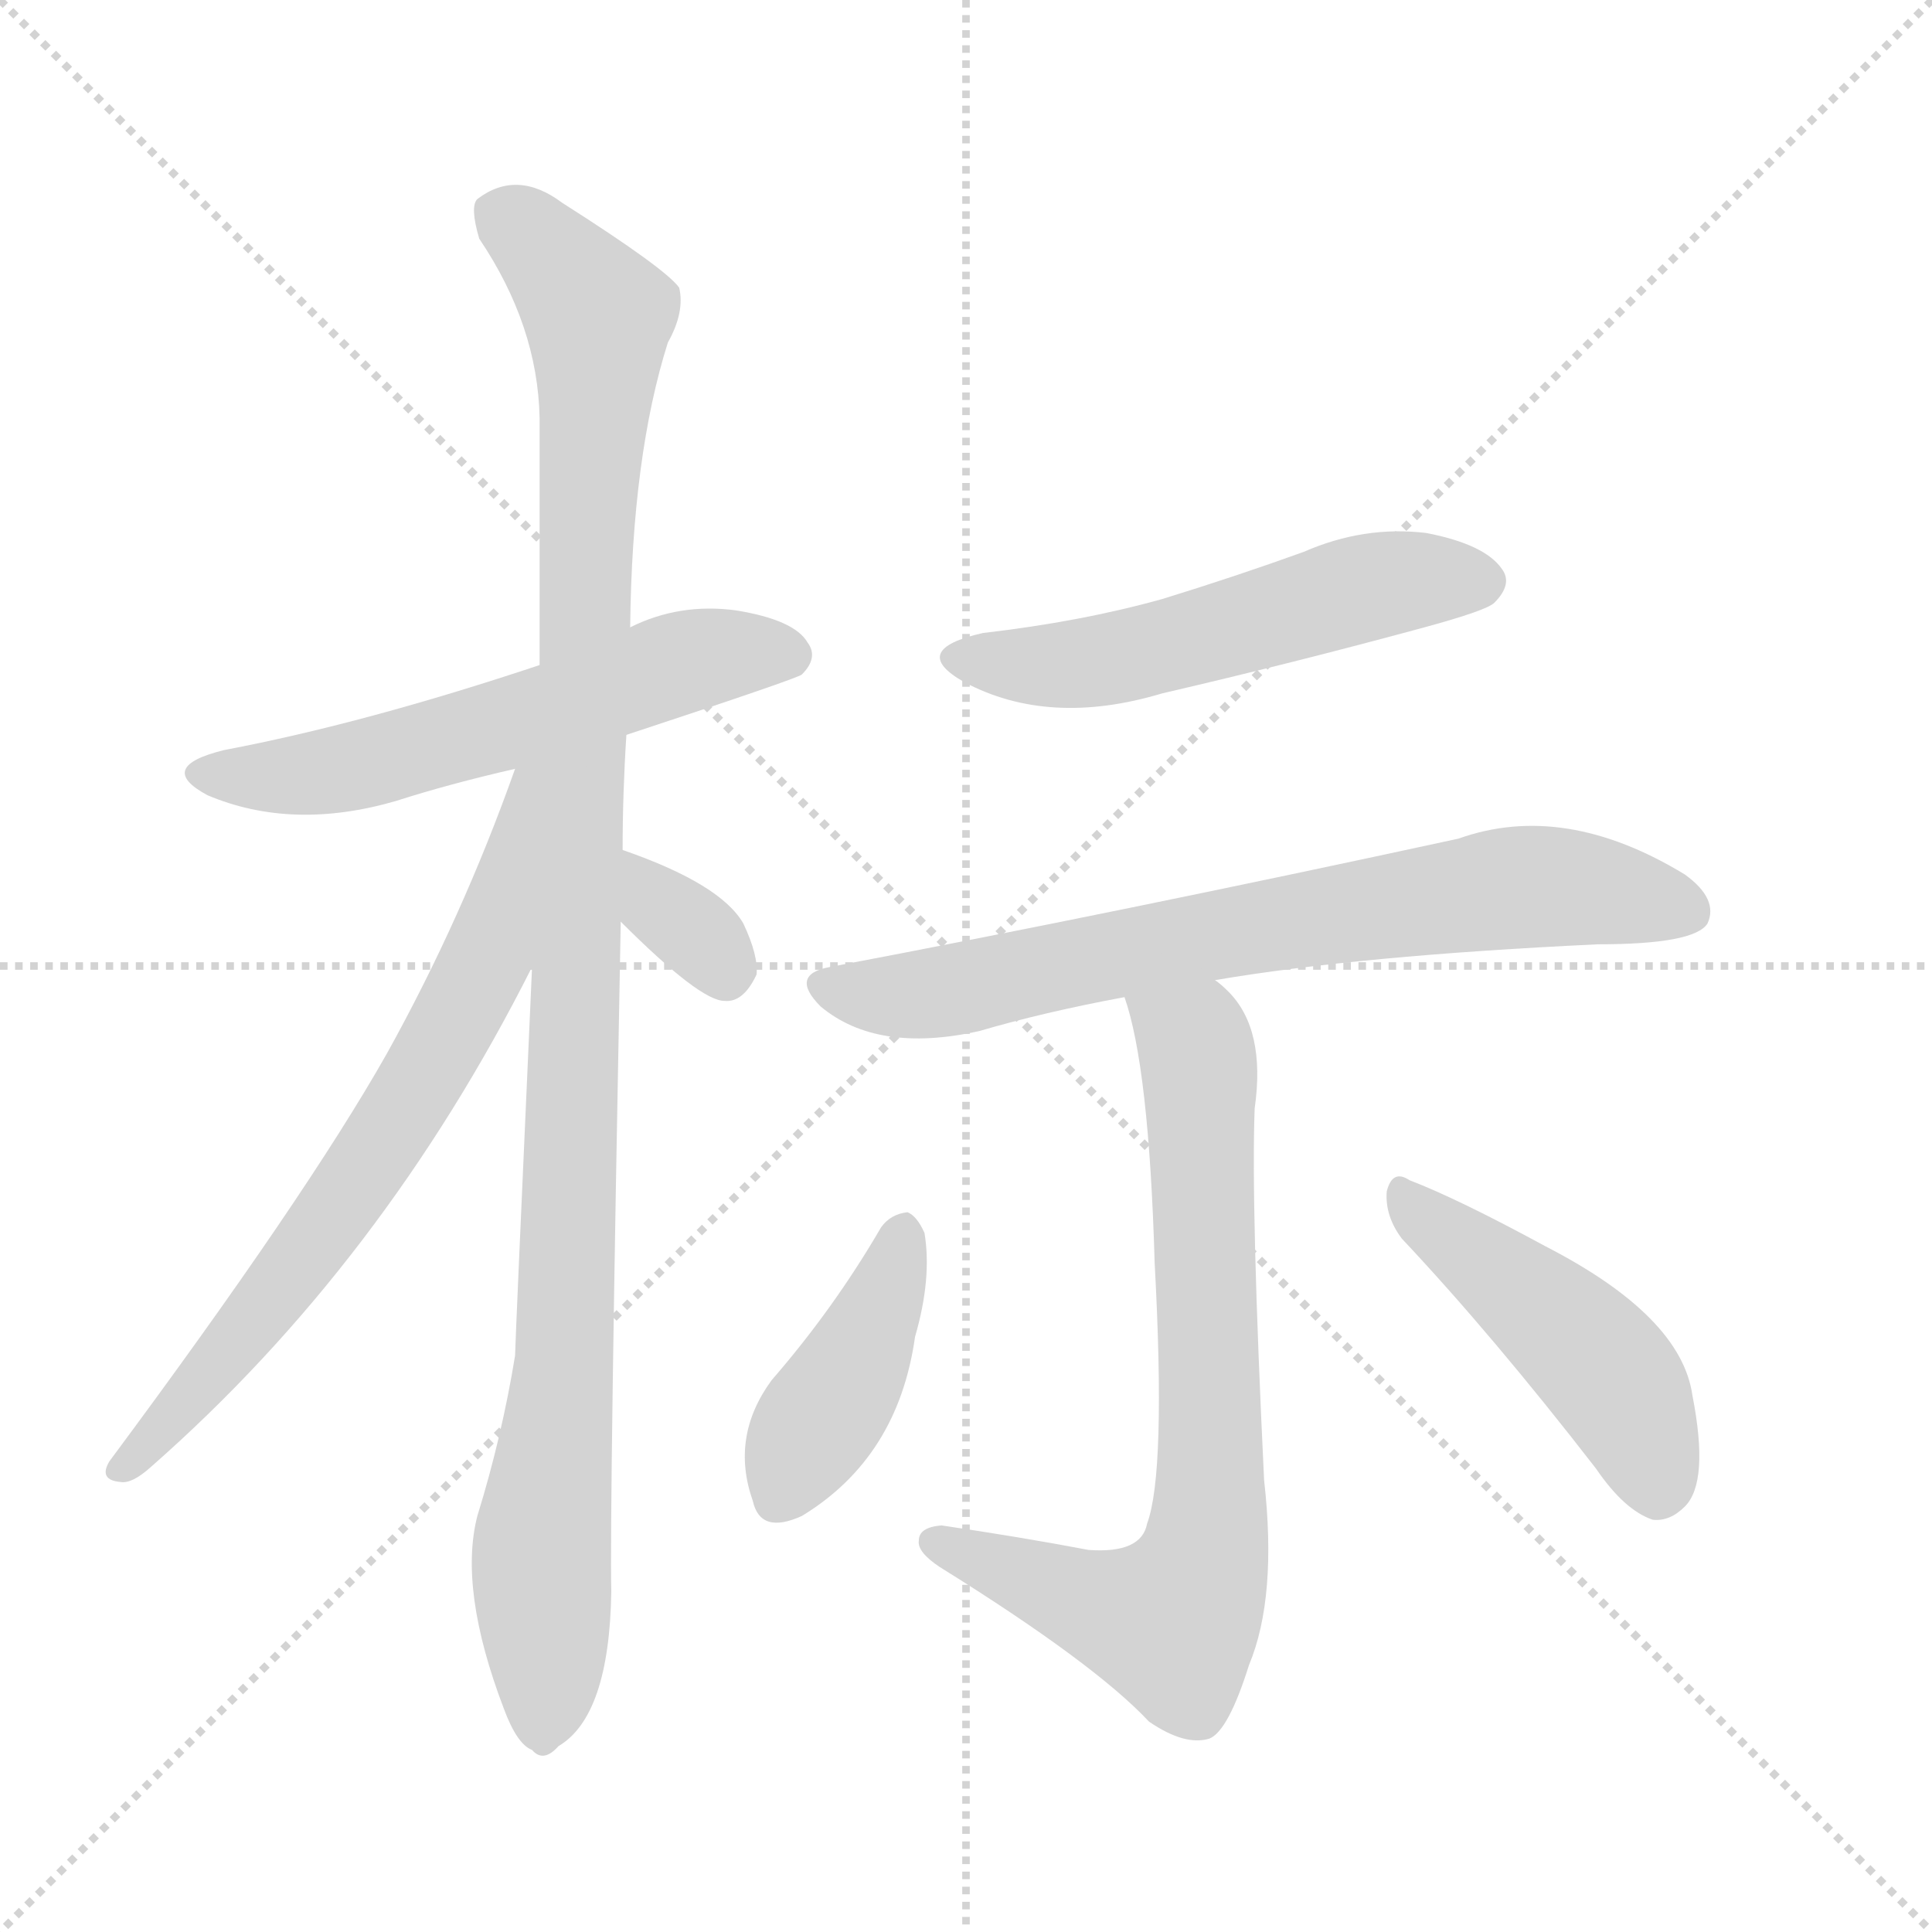 <svg xmlns="http://www.w3.org/2000/svg" version="1.1" viewBox="0 0 1024 1024">
  <g stroke="lightgray" stroke-dasharray="1,1" stroke-width="1" transform="scale(4, 4)">
    <line x1="0" y1="0" x2="256" y2="256" />
    <line x1="256" y1="0" x2="0" y2="256" />
    <line x1="128" y1="0" x2="128" y2="256" />
    <line x1="0" y1="128" x2="256" y2="128" />
  </g>
  <g transform="scale(1.0, -1.0) translate(0.0, -840.50)">
    <style type="text/css">
      
        @keyframes keyframes0 {
          from {
            stroke: blue;
            stroke-dashoffset: 574;
            stroke-width: 128;
          }
          65% {
            animation-timing-function: step-end;
            stroke: blue;
            stroke-dashoffset: 0;
            stroke-width: 128;
          }
          to {
            stroke: black;
            stroke-width: 1024;
          }
        }
        #make-me-a-hanzi-animation-0 {
          animation: keyframes0 0.717s both;
          animation-delay: 0s;
          animation-timing-function: linear;
        }
      
        @keyframes keyframes1 {
          from {
            stroke: blue;
            stroke-dashoffset: 1079;
            stroke-width: 128;
          }
          78% {
            animation-timing-function: step-end;
            stroke: blue;
            stroke-dashoffset: 0;
            stroke-width: 128;
          }
          to {
            stroke: black;
            stroke-width: 1024;
          }
        }
        #make-me-a-hanzi-animation-1 {
          animation: keyframes1 1.128s both;
          animation-delay: 0.717s;
          animation-timing-function: linear;
        }
      
        @keyframes keyframes2 {
          from {
            stroke: blue;
            stroke-dashoffset: 689;
            stroke-width: 128;
          }
          69% {
            animation-timing-function: step-end;
            stroke: blue;
            stroke-dashoffset: 0;
            stroke-width: 128;
          }
          to {
            stroke: black;
            stroke-width: 1024;
          }
        }
        #make-me-a-hanzi-animation-2 {
          animation: keyframes2 0.811s both;
          animation-delay: 1.845s;
          animation-timing-function: linear;
        }
      
        @keyframes keyframes3 {
          from {
            stroke: blue;
            stroke-dashoffset: 332;
            stroke-width: 128;
          }
          52% {
            animation-timing-function: step-end;
            stroke: blue;
            stroke-dashoffset: 0;
            stroke-width: 128;
          }
          to {
            stroke: black;
            stroke-width: 1024;
          }
        }
        #make-me-a-hanzi-animation-3 {
          animation: keyframes3 0.52s both;
          animation-delay: 2.656s;
          animation-timing-function: linear;
        }
      
        @keyframes keyframes4 {
          from {
            stroke: blue;
            stroke-dashoffset: 533;
            stroke-width: 128;
          }
          63% {
            animation-timing-function: step-end;
            stroke: blue;
            stroke-dashoffset: 0;
            stroke-width: 128;
          }
          to {
            stroke: black;
            stroke-width: 1024;
          }
        }
        #make-me-a-hanzi-animation-4 {
          animation: keyframes4 0.684s both;
          animation-delay: 3.176s;
          animation-timing-function: linear;
        }
      
        @keyframes keyframes5 {
          from {
            stroke: blue;
            stroke-dashoffset: 720;
            stroke-width: 128;
          }
          70% {
            animation-timing-function: step-end;
            stroke: blue;
            stroke-dashoffset: 0;
            stroke-width: 128;
          }
          to {
            stroke: black;
            stroke-width: 1024;
          }
        }
        #make-me-a-hanzi-animation-5 {
          animation: keyframes5 0.836s both;
          animation-delay: 3.86s;
          animation-timing-function: linear;
        }
      
        @keyframes keyframes6 {
          from {
            stroke: blue;
            stroke-dashoffset: 736;
            stroke-width: 128;
          }
          71% {
            animation-timing-function: step-end;
            stroke: blue;
            stroke-dashoffset: 0;
            stroke-width: 128;
          }
          to {
            stroke: black;
            stroke-width: 1024;
          }
        }
        #make-me-a-hanzi-animation-6 {
          animation: keyframes6 0.849s both;
          animation-delay: 4.696s;
          animation-timing-function: linear;
        }
      
        @keyframes keyframes7 {
          from {
            stroke: blue;
            stroke-dashoffset: 411;
            stroke-width: 128;
          }
          57% {
            animation-timing-function: step-end;
            stroke: blue;
            stroke-dashoffset: 0;
            stroke-width: 128;
          }
          to {
            stroke: black;
            stroke-width: 1024;
          }
        }
        #make-me-a-hanzi-animation-7 {
          animation: keyframes7 0.584s both;
          animation-delay: 5.545s;
          animation-timing-function: linear;
        }
      
        @keyframes keyframes8 {
          from {
            stroke: blue;
            stroke-dashoffset: 464;
            stroke-width: 128;
          }
          60% {
            animation-timing-function: step-end;
            stroke: blue;
            stroke-dashoffset: 0;
            stroke-width: 128;
          }
          to {
            stroke: black;
            stroke-width: 1024;
          }
        }
        #make-me-a-hanzi-animation-8 {
          animation: keyframes8 0.628s both;
          animation-delay: 6.129s;
          animation-timing-function: linear;
        }
      
    </style>
    
      <path d="M 332 451 Q 423 481 425 483 Q 434 492 428 500 Q 421 512 390 517 Q 360 521 334 508 L 286 488 Q 193 457 119 443 Q 82 434 110 419 Q 155 400 210 416 Q 238 425 273 433 L 332 451 Z" fill="lightgray" />
    
      <path d="M 330 390 Q 330 420 332 451 L 334 508 Q 335 599 354 659 Q 363 675 360 688 Q 353 698 298 733 Q 274 751 253 735 Q 249 731 254 714 Q 285 668 286 619 L 286 488 L 282 328 Q 273 127 273 122 Q 266 79 253 37 Q 243 -2 267 -65 Q 274 -84 282 -87 Q 288 -94 296 -85 Q 323 -69 324 -3 Q 323 37 329 352 L 330 390 Z" fill="lightgray" />
    
      <path d="M 273 433 Q 245 354 205 282 Q 162 206 58 66 Q 52 56 64 55 Q 70 54 80 63 Q 203 171 282 328 C 351 463 283 461 273 433 Z" fill="lightgray" />
    
      <path d="M 329 352 Q 371 310 384 310 Q 394 309 401 324 Q 402 334 394 351 Q 382 372 330 390 C 302 400 308 373 329 352 Z" fill="lightgray" />
    
      <path d="M 521 505 Q 481 496 511 479 Q 556 455 616 473 Q 685 489 755 508 Q 788 517 792 521 Q 802 531 796 539 Q 787 552 756 558 Q 723 562 691 548 Q 655 535 616 523 Q 573 511 521 505 Z" fill="lightgray" />
    
      <path d="M 644 321 Q 720 334 847 340 Q 898 340 905 351 Q 911 364 893 377 Q 829 416 773 396 Q 593 357 440 328 Q 418 324 435 307 Q 465 282 519 294 Q 553 304 596 312 L 644 321 Z" fill="lightgray" />
    
      <path d="M 596 312 Q 609 275 612 171 Q 618 60 608 33 Q 605 17 577 19 Q 540 26 499 32 Q 487 31 487 24 Q 486 18 498 10 Q 580 -41 609 -72 Q 628 -85 641 -81 Q 651 -77 662 -42 Q 677 -6 670 56 Q 663 201 665 253 Q 671 295 651 315 Q 647 319 644 321 C 623 342 588 341 596 312 Z" fill="lightgray" />
    
      <path d="M 467 190 Q 442 147 409 109 Q 387 79 399 45 Q 403 27 425 37 Q 476 68 485 132 Q 494 163 490 187 Q 486 196 481 198 Q 472 197 467 190 Z" fill="lightgray" />
    
      <path d="M 743 184 Q 791 133 846 62 Q 861 40 876 35 Q 885 34 893 42 Q 906 55 897 101 Q 891 143 819 180 Q 773 205 747 215 Q 738 221 735 209 Q 734 196 743 184 Z" fill="lightgray" />
    
    
      <clipPath id="make-me-a-hanzi-clip-0">
        <path d="M 332 451 Q 423 481 425 483 Q 434 492 428 500 Q 421 512 390 517 Q 360 521 334 508 L 286 488 Q 193 457 119 443 Q 82 434 110 419 Q 155 400 210 416 Q 238 425 273 433 L 332 451 Z" />
      </clipPath>
      <path clip-path="url(#make-me-a-hanzi-clip-0)" d="M 111 432 L 134 428 L 183 433 L 370 492 L 419 493" fill="none" id="make-me-a-hanzi-animation-0" stroke-dasharray="446 892" stroke-linecap="round" />
    
      <clipPath id="make-me-a-hanzi-clip-1">
        <path d="M 330 390 Q 330 420 332 451 L 334 508 Q 335 599 354 659 Q 363 675 360 688 Q 353 698 298 733 Q 274 751 253 735 Q 249 731 254 714 Q 285 668 286 619 L 286 488 L 282 328 Q 273 127 273 122 Q 266 79 253 37 Q 243 -2 267 -65 Q 274 -84 282 -87 Q 288 -94 296 -85 Q 323 -69 324 -3 Q 323 37 329 352 L 330 390 Z" />
      </clipPath>
      <path clip-path="url(#make-me-a-hanzi-clip-1)" d="M 265 728 L 317 673 L 300 122 L 287 23 L 287 -73" fill="none" id="make-me-a-hanzi-animation-1" stroke-dasharray="951 1902" stroke-linecap="round" />
    
      <clipPath id="make-me-a-hanzi-clip-2">
        <path d="M 273 433 Q 245 354 205 282 Q 162 206 58 66 Q 52 56 64 55 Q 70 54 80 63 Q 203 171 282 328 C 351 463 283 461 273 433 Z" />
      </clipPath>
      <path clip-path="url(#make-me-a-hanzi-clip-2)" d="M 281 429 L 275 424 L 259 336 L 227 274 L 149 158 L 66 63" fill="none" id="make-me-a-hanzi-animation-2" stroke-dasharray="561 1122" stroke-linecap="round" />
    
      <clipPath id="make-me-a-hanzi-clip-3">
        <path d="M 329 352 Q 371 310 384 310 Q 394 309 401 324 Q 402 334 394 351 Q 382 372 330 390 C 302 400 308 373 329 352 Z" />
      </clipPath>
      <path clip-path="url(#make-me-a-hanzi-clip-3)" d="M 338 383 L 351 358 L 373 342 L 384 324" fill="none" id="make-me-a-hanzi-animation-3" stroke-dasharray="204 408" stroke-linecap="round" />
    
      <clipPath id="make-me-a-hanzi-clip-4">
        <path d="M 521 505 Q 481 496 511 479 Q 556 455 616 473 Q 685 489 755 508 Q 788 517 792 521 Q 802 531 796 539 Q 787 552 756 558 Q 723 562 691 548 Q 655 535 616 523 Q 573 511 521 505 Z" />
      </clipPath>
      <path clip-path="url(#make-me-a-hanzi-clip-4)" d="M 513 493 L 574 489 L 717 528 L 785 532" fill="none" id="make-me-a-hanzi-animation-4" stroke-dasharray="405 810" stroke-linecap="round" />
    
      <clipPath id="make-me-a-hanzi-clip-5">
        <path d="M 644 321 Q 720 334 847 340 Q 898 340 905 351 Q 911 364 893 377 Q 829 416 773 396 Q 593 357 440 328 Q 418 324 435 307 Q 465 282 519 294 Q 553 304 596 312 L 644 321 Z" />
      </clipPath>
      <path clip-path="url(#make-me-a-hanzi-clip-5)" d="M 438 317 L 469 312 L 506 316 L 658 348 L 810 371 L 895 358" fill="none" id="make-me-a-hanzi-animation-5" stroke-dasharray="592 1184" stroke-linecap="round" />
    
      <clipPath id="make-me-a-hanzi-clip-6">
        <path d="M 596 312 Q 609 275 612 171 Q 618 60 608 33 Q 605 17 577 19 Q 540 26 499 32 Q 487 31 487 24 Q 486 18 498 10 Q 580 -41 609 -72 Q 628 -85 641 -81 Q 651 -77 662 -42 Q 677 -6 670 56 Q 663 201 665 253 Q 671 295 651 315 Q 647 319 644 321 C 623 342 588 341 596 312 Z" />
      </clipPath>
      <path clip-path="url(#make-me-a-hanzi-clip-6)" d="M 603 309 L 634 286 L 635 277 L 642 45 L 635 4 L 621 -19 L 496 23" fill="none" id="make-me-a-hanzi-animation-6" stroke-dasharray="608 1216" stroke-linecap="round" />
    
      <clipPath id="make-me-a-hanzi-clip-7">
        <path d="M 467 190 Q 442 147 409 109 Q 387 79 399 45 Q 403 27 425 37 Q 476 68 485 132 Q 494 163 490 187 Q 486 196 481 198 Q 472 197 467 190 Z" />
      </clipPath>
      <path clip-path="url(#make-me-a-hanzi-clip-7)" d="M 480 188 L 459 129 L 414 48" fill="none" id="make-me-a-hanzi-animation-7" stroke-dasharray="283 566" stroke-linecap="round" />
    
      <clipPath id="make-me-a-hanzi-clip-8">
        <path d="M 743 184 Q 791 133 846 62 Q 861 40 876 35 Q 885 34 893 42 Q 906 55 897 101 Q 891 143 819 180 Q 773 205 747 215 Q 738 221 735 209 Q 734 196 743 184 Z" />
      </clipPath>
      <path clip-path="url(#make-me-a-hanzi-clip-8)" d="M 745 204 L 849 117 L 868 86 L 878 51" fill="none" id="make-me-a-hanzi-animation-8" stroke-dasharray="336 672" stroke-linecap="round" />
    
  </g>
</svg>